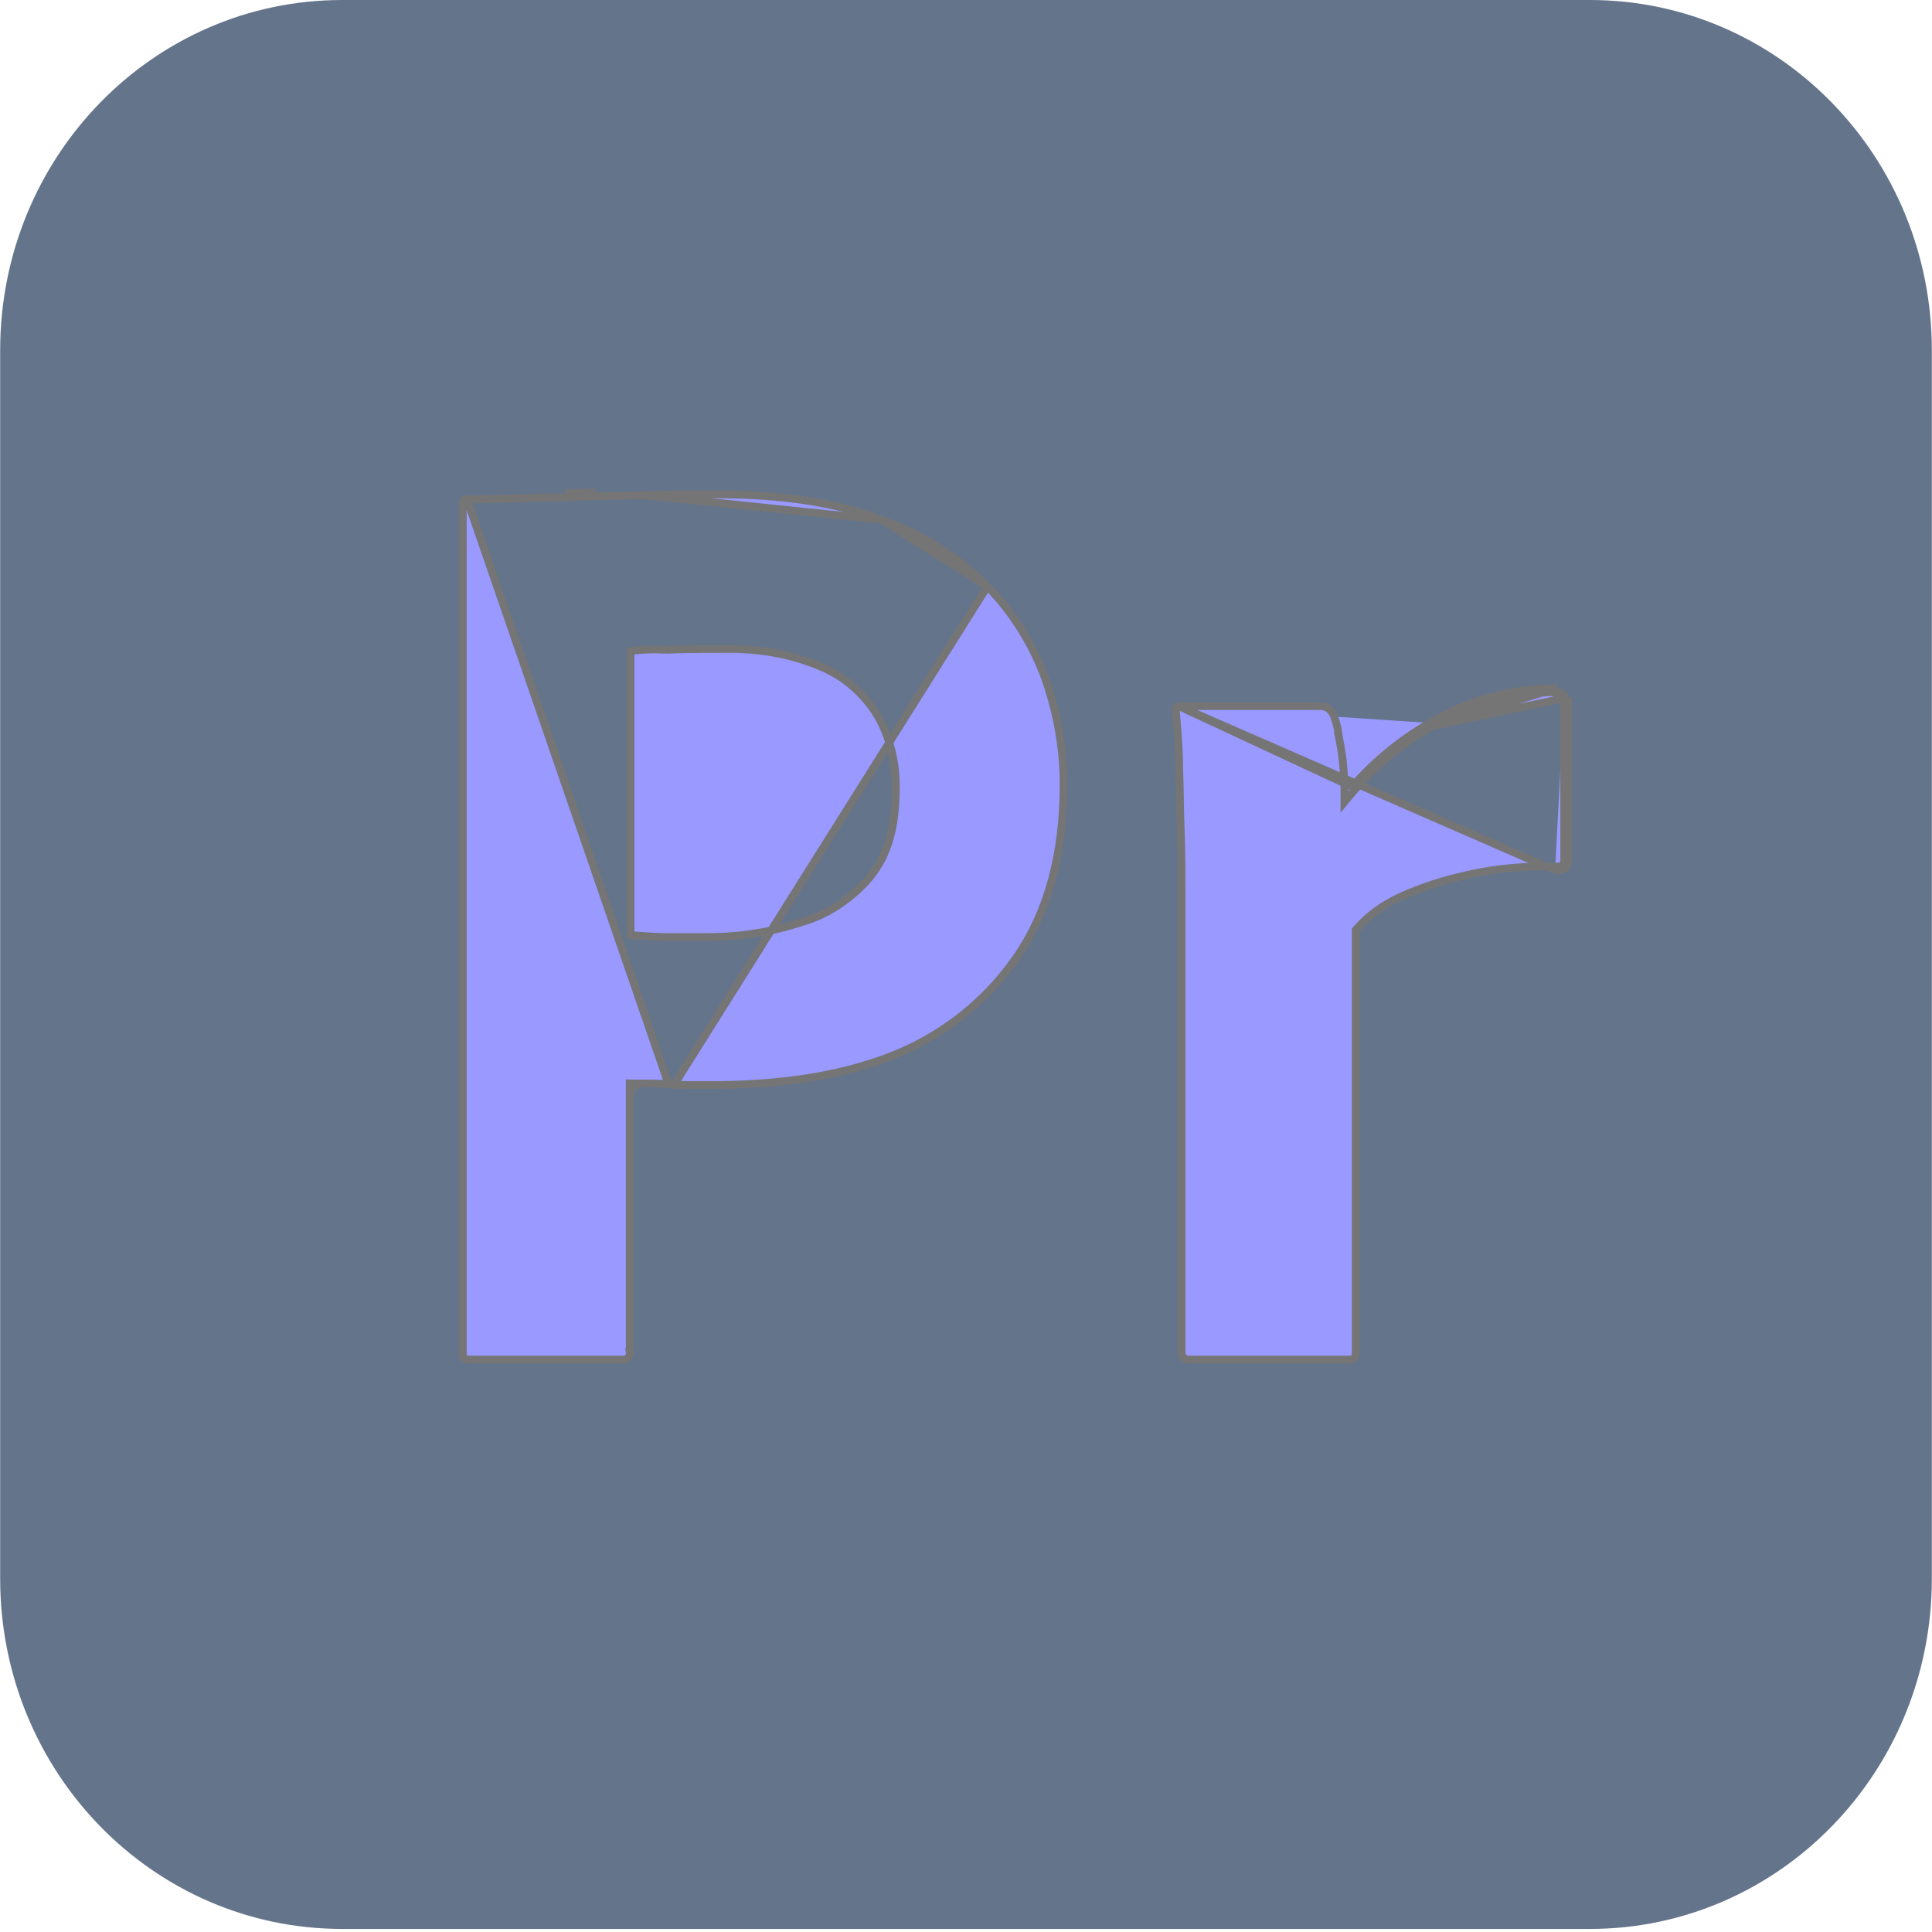 <svg width="24" height="24" viewBox="0 0 24 24" fill="none" xmlns="http://www.w3.org/2000/svg">
<path d="M4.251 0H19.749C22.098 0 23.998 1.946 23.998 4.352V19.61C23.998 22.016 22.098 23.962 19.749 23.962H4.251C1.902 23.962 0.002 22.016 0.002 19.61V4.352C0.002 1.946 1.902 0 4.251 0Z" fill="#64748B"/>
<path d="M5.801 6.202L5.801 6.202C5.776 6.202 5.766 6.209 5.762 6.215C5.756 6.222 5.749 6.236 5.749 6.267V16.804C5.749 16.844 5.758 16.863 5.767 16.872C5.774 16.881 5.789 16.889 5.821 16.889H7.757C7.801 16.881 7.829 16.843 7.823 16.8L7.822 16.794H7.823V13.507V13.458L7.871 13.459L8.045 13.459L8.045 13.459L8.134 13.46L8.135 13.46L8.135 13.46L8.188 13.462L8.189 13.462L8.189 13.462L8.238 13.464L8.238 13.464C8.261 13.465 8.283 13.467 8.305 13.469L8.305 13.469L8.301 13.517L8.305 13.469L5.801 6.202ZM5.801 6.202L5.946 6.202V6.202M5.801 6.202L5.946 6.202M7.871 13.507H7.919V13.507L7.871 13.507ZM7.871 13.507L7.871 13.555H7.871V13.507ZM7.121 6.123L7.021 6.127L7.121 6.123ZM7.121 6.123C7.211 6.12 7.303 6.118 7.398 6.116L7.121 6.123ZM5.946 6.202L5.947 6.202M5.946 6.202L5.947 6.202M5.947 6.202L6.059 6.201L6.059 6.201M5.947 6.202L6.059 6.201M6.059 6.201L6.06 6.201M6.059 6.201L6.06 6.201M6.06 6.201L6.139 6.199V6.199M6.06 6.201L6.139 6.199M6.139 6.199L6.139 6.199M6.139 6.199L6.139 6.199M6.139 6.199L6.223 6.197L6.223 6.197M6.139 6.199L6.223 6.197M6.223 6.197L6.224 6.197M6.223 6.197L6.224 6.197M6.224 6.197L6.315 6.194L6.315 6.194M6.224 6.197L6.315 6.194M6.315 6.194L6.363 6.192L6.363 6.192M6.315 6.194L6.363 6.192M6.363 6.192C6.453 6.188 6.544 6.186 6.637 6.184C6.637 6.184 6.637 6.184 6.637 6.184L6.923 6.178L6.923 6.178M6.363 6.192L6.923 6.178M6.923 6.178C6.956 6.177 6.989 6.176 7.022 6.175L7.022 6.175M6.923 6.178L7.022 6.175M7.022 6.175L7.122 6.171L7.123 6.171M7.022 6.175L7.123 6.171M7.123 6.171C7.212 6.168 7.304 6.166 7.399 6.164L7.688 6.159L7.689 6.159M7.123 6.171L7.689 6.159M7.689 6.159L7.889 6.154L7.89 6.154M7.689 6.159L7.89 6.154M7.89 6.154L7.992 6.151L7.992 6.151M7.89 6.154L7.992 6.151M7.992 6.151C8.198 6.144 8.4 6.142 8.6 6.141L8.901 6.141C8.901 6.141 8.901 6.141 8.901 6.141C9.717 6.141 10.39 6.243 10.943 6.455L10.943 6.455M7.992 6.151L10.943 6.455M10.943 6.455L10.945 6.455M10.943 6.455L10.945 6.455M10.945 6.455C11.44 6.628 11.891 6.91 12.266 7.284M10.945 6.455L12.266 7.284M14.643 8.772L14.641 8.771L14.639 8.771C14.619 8.776 14.601 8.799 14.607 8.828L14.608 8.833L14.608 8.833C14.608 8.843 14.609 8.852 14.61 8.862C14.629 9.087 14.648 9.305 14.648 9.533C14.65 9.599 14.652 9.665 14.654 9.732L14.654 9.732L14.662 10.131L14.662 10.132L14.668 10.33C14.668 10.33 14.668 10.33 14.668 10.331C14.678 10.598 14.678 10.854 14.678 11.1V11.1V16.811C14.685 16.864 14.73 16.896 14.784 16.889L14.79 16.889V16.889H16.759C16.798 16.889 16.815 16.88 16.823 16.871C16.832 16.861 16.841 16.84 16.841 16.794V11.571V11.553L16.853 11.54C16.998 11.37 17.184 11.243 17.378 11.149L17.379 11.149L17.379 11.149C17.652 11.024 17.936 10.931 18.229 10.869C18.229 10.869 18.229 10.869 18.229 10.869L18.299 10.853L18.299 10.853C18.632 10.782 18.981 10.756 19.32 10.765M14.643 8.772L19.319 10.813M14.643 8.772H14.66H16.409C16.48 8.772 16.541 8.82 16.569 8.89L16.574 8.904L16.574 8.905C16.603 8.983 16.622 9.061 16.632 9.149L16.631 9.149L16.632 9.153C16.652 9.255 16.672 9.366 16.681 9.466C16.682 9.466 16.682 9.466 16.682 9.466L16.69 9.564L16.738 9.561L16.69 9.565L16.69 9.565C16.696 9.648 16.701 9.737 16.701 9.83V9.963L16.786 9.861C17.069 9.523 17.408 9.239 17.787 9.023L17.787 9.023L17.764 8.981M14.643 8.772L16.797 9.775C17.073 9.457 17.4 9.188 17.764 8.981M19.32 10.765C19.32 10.765 19.32 10.765 19.32 10.765L19.319 10.813M19.32 10.765C19.319 10.765 19.319 10.765 19.319 10.765V10.813M19.32 10.765C19.372 10.765 19.399 10.758 19.413 10.748C19.422 10.742 19.431 10.731 19.431 10.701V8.667M19.319 10.813C19.429 10.813 19.479 10.783 19.479 10.701V8.663M19.431 8.667C19.431 8.668 19.431 8.669 19.431 8.67L19.479 8.663M19.431 8.667C19.423 8.619 19.385 8.592 19.346 8.598L19.339 8.599V8.598C18.817 8.598 18.295 8.729 17.843 8.991L17.843 8.992L17.787 9.023M19.431 8.667V8.663H19.479M19.479 8.663L17.787 9.023M17.787 9.023L17.764 8.981M17.787 9.023L19.339 8.55C18.809 8.55 18.279 8.683 17.819 8.95L17.764 8.981M12.266 7.284C12.583 7.61 12.828 8.002 12.985 8.433C13.133 8.859 13.212 9.293 13.212 9.748C13.212 10.622 13.014 11.338 12.621 11.902C12.226 12.467 11.674 12.892 11.033 13.134C10.383 13.379 9.667 13.473 8.882 13.479H8.597H8.597L8.487 13.477L8.486 13.477L8.416 13.476L8.375 13.474L12.266 7.284ZM8.338 13.472L8.337 13.472L8.334 13.52L8.338 13.472L8.338 13.472ZM7.875 8.083L7.833 8.088V8.13V11.571V11.616L7.877 11.619L7.995 11.628C7.995 11.628 7.995 11.628 7.995 11.628C8.086 11.635 8.178 11.639 8.27 11.64H8.271H8.801C9.195 11.64 9.59 11.578 9.965 11.453C10.294 11.358 10.582 11.158 10.807 10.896L10.807 10.896L10.807 10.895C11.027 10.628 11.128 10.268 11.128 9.811C11.138 9.482 11.056 9.157 10.892 8.874L10.892 8.874L10.891 8.873C10.723 8.61 10.489 8.404 10.205 8.285L10.205 8.285L10.204 8.285L10.169 8.27C10.169 8.27 10.169 8.27 10.169 8.27C9.792 8.114 9.385 8.052 8.97 8.062L8.739 8.062L8.739 8.062L8.631 8.063L8.63 8.063L8.526 8.064L8.526 8.064L8.427 8.067L8.427 8.067C8.38 8.068 8.334 8.07 8.291 8.072C8.27 8.071 8.249 8.07 8.228 8.07V8.07L8.227 8.07L8.167 8.068L8.167 8.068L8.167 8.068L8.138 8.068L8.138 8.068L8.085 8.068V8.068L8.084 8.068L8.036 8.07V8.07L8.035 8.07L8.013 8.071L8.013 8.071L8.012 8.071L7.971 8.073L7.971 8.073L7.97 8.073L7.934 8.076L7.934 8.076L7.933 8.076L7.917 8.078L7.917 8.078L7.916 8.078L7.888 8.081L7.888 8.081L7.887 8.081L7.875 8.083Z" fill="#9999FF" stroke="#757575" stroke-width="0.096"/>
</svg>
